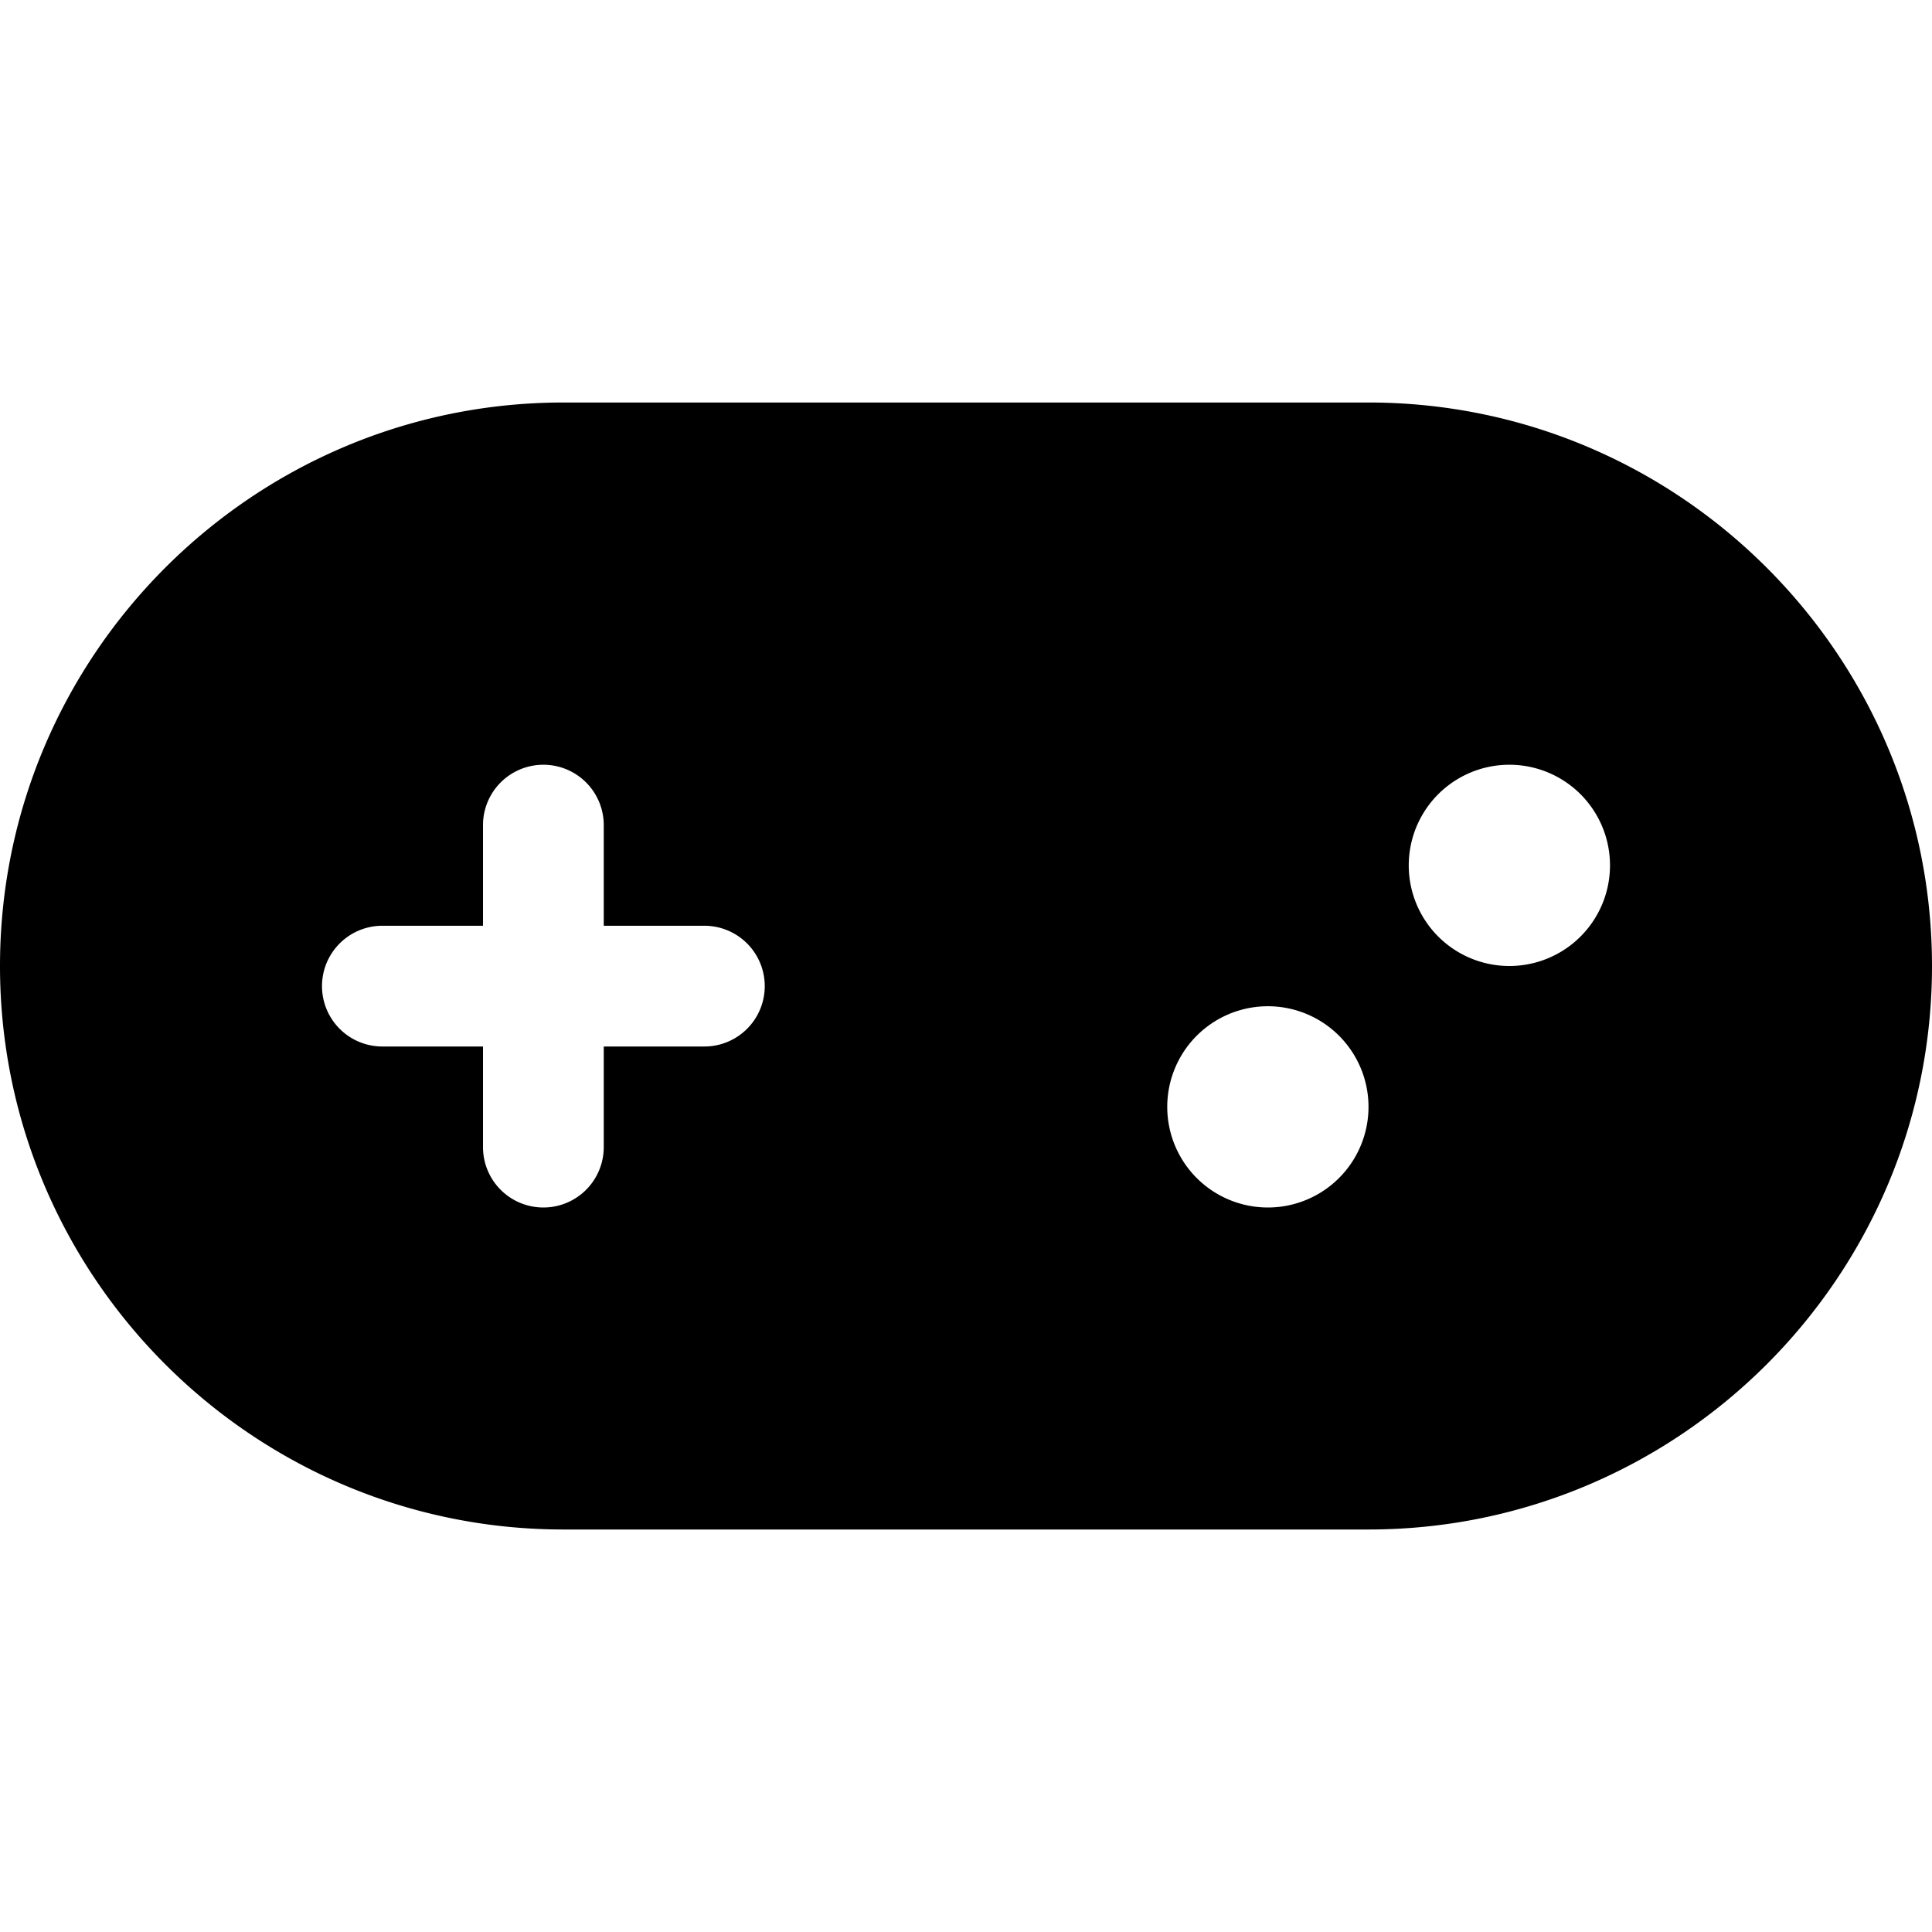 <svg fill="currentColor" viewBox="0 0 24 24" width="1em" height="1em" class="x1lliihq x1k90msu x2h7rmj x1qfuztq x5e5rjt x1fgtraw xgd8bvy"><g fill-rule="evenodd" transform="translate(-444 -156)"><path d="M462.75 168a1.25 1.25 0 1 1 0-2.5 1.25 1.25 0 0 1 0 2.5m-3 3a1.25 1.25 0 1 1 0-2.5 1.25 1.25 0 0 1 0 2.5m-7-2h-1.25v1.25a.75.75 0 0 1-1.5 0V169h-1.25a.75.75 0 0 1 0-1.5H450v-1.25a.75.75 0 0 1 1.5 0v1.25h1.25a.75.75 0 0 1 0 1.5m8.25-8h-10c-3.86 0-7 3.14-7 7s3.14 7 7 7h10c3.86 0 7-3.14 7-7s-3.14-7-7-7"></path></g></svg>